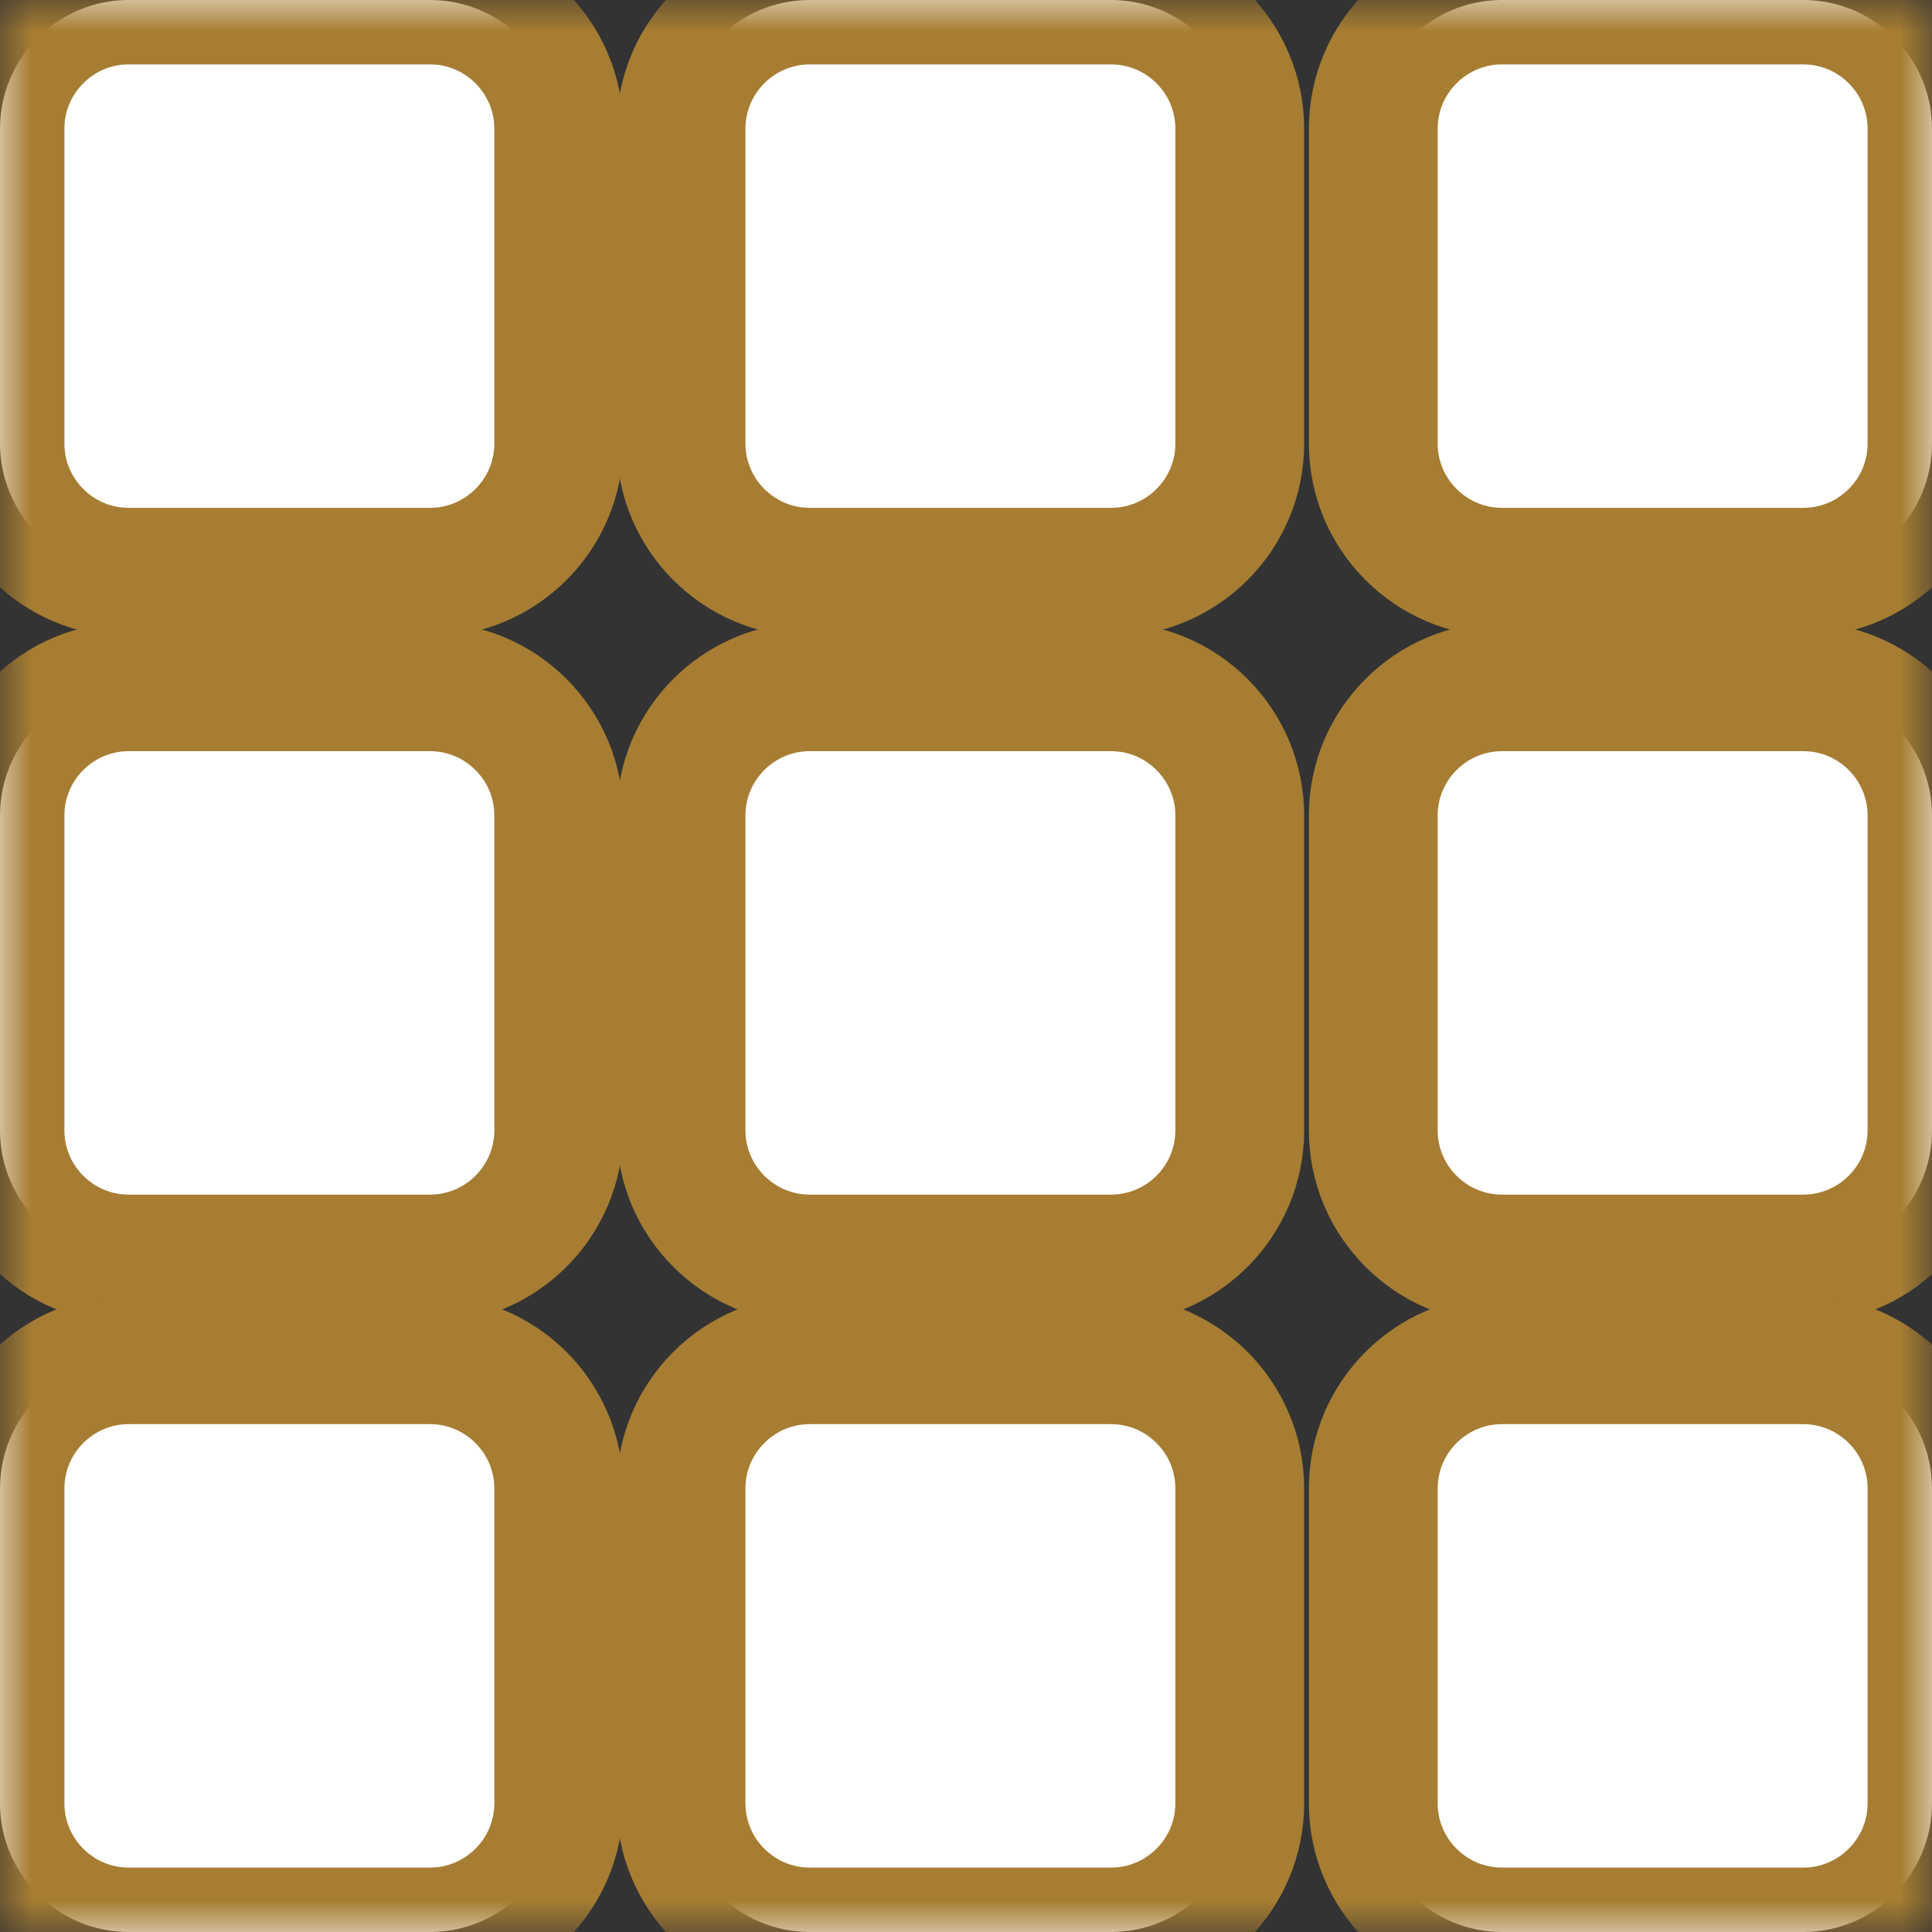 <svg xmlns="http://www.w3.org/2000/svg" xmlns:xlink="http://www.w3.org/1999/xlink" height="30" width="30">
  <rect width="100%" height="100%" fill="#333333" stroke="none"/>
  <defs>
    <path id="path-1" opacity="1" fill-rule="evenodd" d="M2 3.066631961701205e-7L6.676 3.066631961701205e-7C7.779 3.066631961701205e-7 8.676 0.896 8.676 2L8.676 6.886C8.676 7.99 7.779 8.886 6.676 8.886L2 8.886C0.896 8.886 2.220446049250313e-16 7.99 0 6.886L0 2C0 0.896 0.896 3.066631963921651e-7 2 3.066631961701205e-7Z"/>
    <mask id="mask-2" maskUnits="userSpaceOnUse" maskContentUnits="userSpaceOnUse" x="0" y="0">
      <rect opacity="1" x="0" y="0" width="30" height="30" fill="black"/>
      <use xlink:href="#path-1" fill="white"/>
    </mask>
    <path id="path-3" opacity="1" fill-rule="evenodd" d="M2 10.664L6.676 10.664C7.779 10.664 8.676 11.56 8.676 12.664L8.676 17.55C8.676 18.654 7.779 19.55 6.676 19.55L2 19.55C0.896 19.55 2.220446049250313e-16 18.654 0 17.55L0 12.664C0 11.56 0.896 10.664 2 10.664Z"/>
    <mask id="mask-4" maskUnits="userSpaceOnUse" maskContentUnits="userSpaceOnUse" x="0" y="0">
      <rect opacity="1" x="0" y="0" width="30" height="30" fill="black"/>
      <use xlink:href="#path-3" fill="white"/>
    </mask>
    <path id="path-5" opacity="1" fill-rule="evenodd" d="M2 21.114L6.676 21.114C7.779 21.114 8.676 22.01 8.676 23.114L8.676 28C8.676 29.104 7.779 30 6.676 30L2 30C0.896 30 2.220446049250313e-16 29.104 0 28L0 23.114C0 22.01 0.896 21.114 2 21.114Z"/>
    <mask id="mask-6" maskUnits="userSpaceOnUse" maskContentUnits="userSpaceOnUse" x="0" y="0">
      <rect opacity="1" x="0" y="0" width="30" height="30" fill="black"/>
      <use xlink:href="#path-5" fill="white"/>
    </mask>
    <path id="path-7" opacity="1" fill-rule="evenodd" d="M12.575 3.066631961701205e-7L17.251 3.066631961701205e-7C18.355 3.066631961701205e-7 19.251 0.896 19.251 2L19.251 6.886C19.251 7.99 18.355 8.886 17.251 8.886L12.575 8.886C11.472 8.886 10.575 7.99 10.575 6.886L10.575 2C10.575 0.896 11.472 3.066631963921651e-7 12.575 3.066631961701205e-7Z"/>
    <mask id="mask-8" maskUnits="userSpaceOnUse" maskContentUnits="userSpaceOnUse" x="0" y="0">
      <rect opacity="1" x="0" y="0" width="30" height="30" fill="black"/>
      <use xlink:href="#path-7" fill="white"/>
    </mask>
    <path id="path-9" opacity="1" fill-rule="evenodd" d="M23.324 0L28 0C29.104 0 30 0.896 30 2L30 6.886C30 7.99 29.104 8.886 28 8.886L23.324 8.886C22.221 8.886 21.324 7.99 21.324 6.886L21.324 2C21.324 0.896 22.221 2.220446049250313e-16 23.324 0Z"/>
    <mask id="mask-10" maskUnits="userSpaceOnUse" maskContentUnits="userSpaceOnUse" x="0" y="0">
      <rect opacity="1" x="0" y="0" width="30" height="30" fill="black"/>
      <use xlink:href="#path-9" fill="white"/>
    </mask>
    <path id="path-11" opacity="1" fill-rule="evenodd" d="M12.575 10.664L17.251 10.664C18.355 10.664 19.251 11.56 19.251 12.664L19.251 17.55C19.251 18.654 18.355 19.55 17.251 19.55L12.575 19.55C11.472 19.55 10.575 18.654 10.575 17.55L10.575 12.664C10.575 11.56 11.472 10.664 12.575 10.664Z"/>
    <mask id="mask-12" maskUnits="userSpaceOnUse" maskContentUnits="userSpaceOnUse" x="0" y="0">
      <rect opacity="1" x="0" y="0" width="30" height="30" fill="black"/>
      <use xlink:href="#path-11" fill="white"/>
    </mask>
    <path id="path-13" opacity="1" fill-rule="evenodd" d="M12.575 21.114L17.251 21.114C18.355 21.114 19.251 22.01 19.251 23.114L19.251 28C19.251 29.104 18.355 30 17.251 30L12.575 30C11.472 30 10.575 29.104 10.575 28L10.575 23.114C10.575 22.01 11.472 21.114 12.575 21.114Z"/>
    <mask id="mask-14" maskUnits="userSpaceOnUse" maskContentUnits="userSpaceOnUse" x="0" y="0">
      <rect opacity="1" x="0" y="0" width="30" height="30" fill="black"/>
      <use xlink:href="#path-13" fill="white"/>
    </mask>
    <path id="path-15" opacity="1" fill-rule="evenodd" d="M23.324 10.664L28 10.664C29.104 10.664 30 11.56 30 12.664L30 17.55C30 18.654 29.104 19.55 28 19.55L23.324 19.55C22.221 19.55 21.324 18.654 21.324 17.55L21.324 12.664C21.324 11.56 22.221 10.664 23.324 10.664Z"/>
    <mask id="mask-16" maskUnits="userSpaceOnUse" maskContentUnits="userSpaceOnUse" x="0" y="0">
      <rect opacity="1" x="0" y="0" width="30" height="30" fill="black"/>
      <use xlink:href="#path-15" fill="white"/>
    </mask>
    <path id="path-17" opacity="1" fill-rule="evenodd" d="M23.324 21.114L28 21.114C29.104 21.114 30 22.01 30 23.114L30 28C30 29.104 29.104 30 28 30L23.324 30C22.221 30 21.324 29.104 21.324 28L21.324 23.114C21.324 22.01 22.221 21.114 23.324 21.114Z"/>
    <mask id="mask-18" maskUnits="userSpaceOnUse" maskContentUnits="userSpaceOnUse" x="0" y="0">
      <rect opacity="1" x="0" y="0" width="30" height="30" fill="black"/>
      <use xlink:href="#path-17" fill="white"/>
    </mask>
  </defs>
  <g opacity="1">
    <g opacity="1">
      <use xlink:href="#path-1" fill="rgb(255,255,255)" fill-opacity="1"/>
      <use xlink:href="#path-1" fill-opacity="0" stroke="rgb(166,125,50)" stroke-opacity="1" stroke-width="2" stroke-linecap="butt" stroke-linejoin="miter" mask="url(#mask-2)"/>
    </g>
    <g opacity="1">
      <use xlink:href="#path-3" fill="rgb(255,255,255)" fill-opacity="1"/>
      <use xlink:href="#path-3" fill-opacity="0" stroke="rgb(166,125,50)" stroke-opacity="1" stroke-width="2" stroke-linecap="butt" stroke-linejoin="miter" mask="url(#mask-4)"/>
    </g>
    <g opacity="1">
      <use xlink:href="#path-5" fill="rgb(255,255,255)" fill-opacity="1"/>
      <use xlink:href="#path-5" fill-opacity="0" stroke="rgb(166,125,50)" stroke-opacity="1" stroke-width="2" stroke-linecap="butt" stroke-linejoin="miter" mask="url(#mask-6)"/>
    </g>
    <g opacity="1">
      <use xlink:href="#path-7" fill="rgb(255,255,255)" fill-opacity="1"/>
      <use xlink:href="#path-7" fill-opacity="0" stroke="rgb(166,125,50)" stroke-opacity="1" stroke-width="2" stroke-linecap="butt" stroke-linejoin="miter" mask="url(#mask-8)"/>
    </g>
    <g opacity="1">
      <use xlink:href="#path-9" fill="rgb(255,255,255)" fill-opacity="1"/>
      <use xlink:href="#path-9" fill-opacity="0" stroke="rgb(166,125,50)" stroke-opacity="1" stroke-width="2" stroke-linecap="butt" stroke-linejoin="miter" mask="url(#mask-10)"/>
    </g>
    <g opacity="1">
      <use xlink:href="#path-11" fill="rgb(255,255,255)" fill-opacity="1"/>
      <use xlink:href="#path-11" fill-opacity="0" stroke="rgb(166,125,50)" stroke-opacity="1" stroke-width="2" stroke-linecap="butt" stroke-linejoin="miter" mask="url(#mask-12)"/>
    </g>
    <g opacity="1">
      <use xlink:href="#path-13" fill="rgb(255,255,255)" fill-opacity="1"/>
      <use xlink:href="#path-13" fill-opacity="0" stroke="rgb(166,125,50)" stroke-opacity="1" stroke-width="2" stroke-linecap="butt" stroke-linejoin="miter" mask="url(#mask-14)"/>
    </g>
    <g opacity="1">
      <use xlink:href="#path-15" fill="rgb(255,255,255)" fill-opacity="1"/>
      <use xlink:href="#path-15" fill-opacity="0" stroke="rgb(166,125,50)" stroke-opacity="1" stroke-width="2" stroke-linecap="butt" stroke-linejoin="miter" mask="url(#mask-16)"/>
    </g>
    <g opacity="1">
      <use xlink:href="#path-17" fill="rgb(255,255,255)" fill-opacity="1"/>
      <use xlink:href="#path-17" fill-opacity="0" stroke="rgb(166,125,50)" stroke-opacity="1" stroke-width="2" stroke-linecap="butt" stroke-linejoin="miter" mask="url(#mask-18)"/>
    </g>
  </g>
</svg>